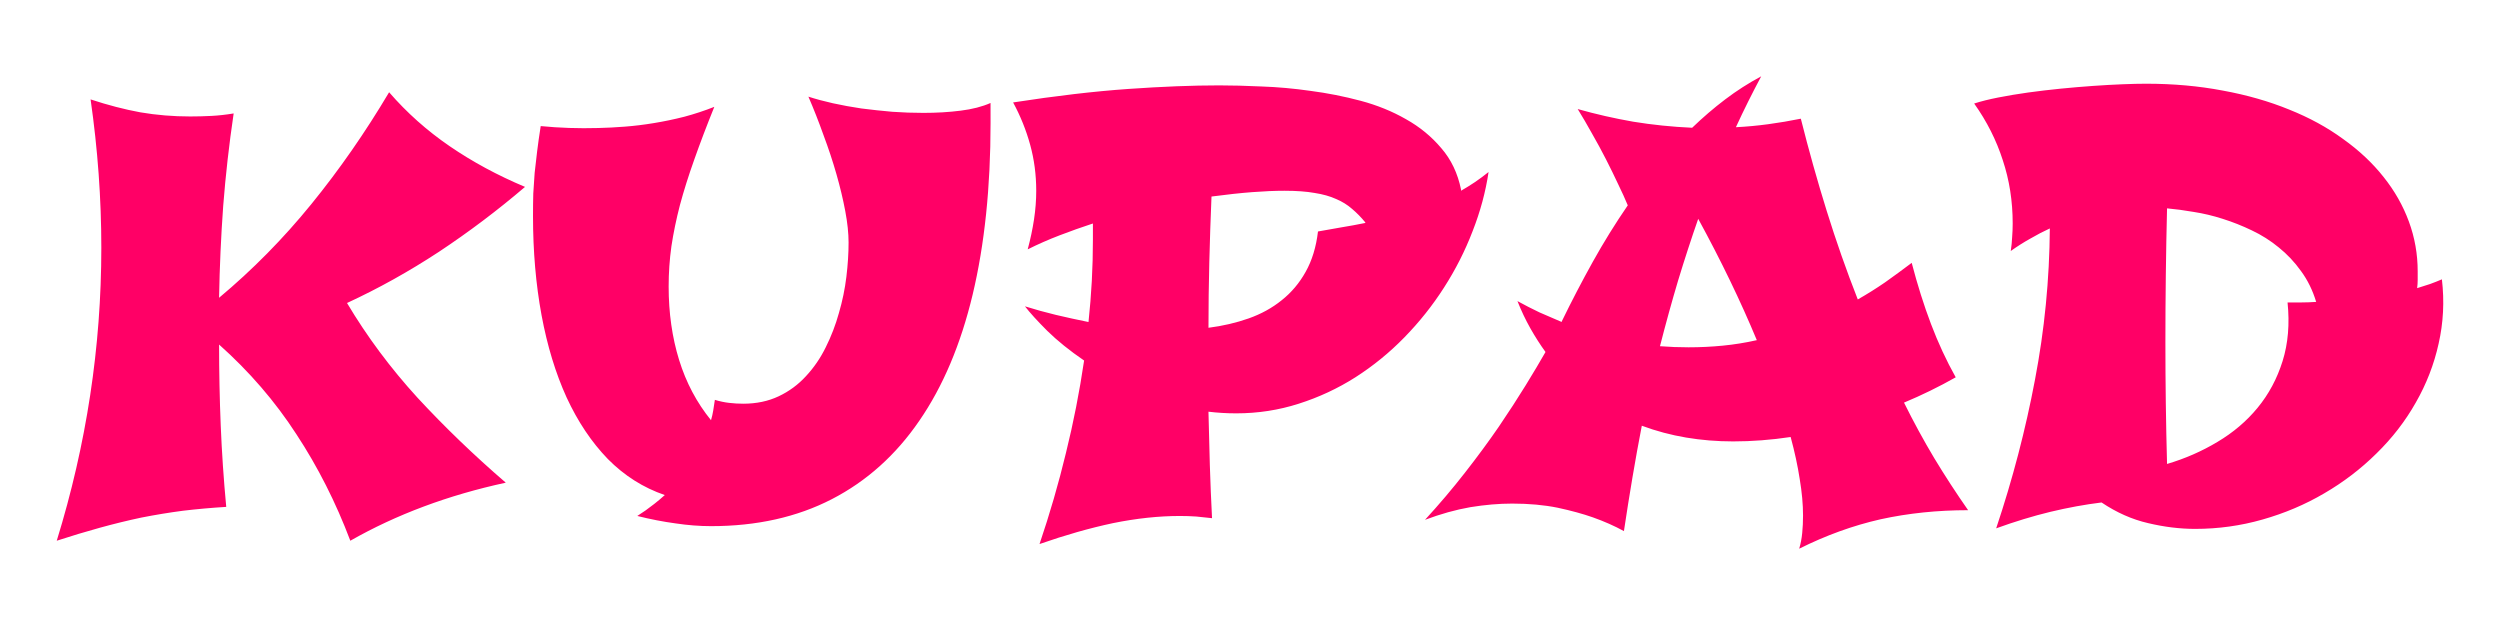 <?xml version="1.0" encoding="UTF-8" standalone="no"?>
<svg
   xmlns:dc="http://purl.org/dc/elements/1.1/"
   xmlns:cc="http://creativecommons.org/ns#"
   xmlns:rdf="http://www.w3.org/1999/02/22-rdf-syntax-ns#"
   xmlns:svg="http://www.w3.org/2000/svg"
   xmlns="http://www.w3.org/2000/svg"
   width="2200"
   height="550"
   viewBox="0 0 582.083 145.521"
   version="1.1"
   id="svg8">
  <defs
     id="defs2" />
  <g
     id="layer1">
    <g
       aria-label="KUPAD"
       id="text22"
       style="font-style:normal;font-variant:normal;font-weight:normal;font-stretch:normal;font-size:131.197px;line-height:81.998px;font-family:Shojumaru;-inkscape-font-specification:'Shojumaru, Normal';font-variant-ligatures:normal;font-variant-caps:normal;font-variant-numeric:normal;font-variant-east-asian:normal;text-align:start;letter-spacing:0px;word-spacing:0px;writing-mode:lr-tb;text-anchor:start;fill:#ff0066;fill-opacity:1;stroke:none;stroke-width:0.265">
      <path
         id="path858"
         style="font-style:normal;font-variant:normal;font-weight:normal;font-stretch:normal;font-size:131.197px;font-family:Shojumaru;-inkscape-font-specification:'Shojumaru, Normal';font-variant-ligatures:normal;font-variant-caps:normal;font-variant-numeric:normal;font-variant-east-asian:normal;fill:#ff0066;stroke-width:0.265;fill-opacity:1"
         d="m 568.557,65.041 q 0.897,7.687 -0.769,14.99 -1.602,7.239 -5.317,13.709 -3.651,6.47 -9.161,11.851 -5.445,5.381 -12.172,9.289 -6.662,3.908 -14.35,6.086 -7.623,2.178 -15.695,2.178 -5.317,0 -10.954,-1.345 -5.573,-1.281 -10.826,-4.805 -5.766,0.705 -11.915,2.178 -6.086,1.473 -12.62,3.844 5.765,-17.232 9.033,-34.593 3.331,-17.425 3.459,-35.234 -2.242,1.025 -4.548,2.37 -2.306,1.281 -4.548,2.883 0.256,-1.666 0.32,-3.203 0.128,-1.602 0.128,-3.203 0,-7.815 -2.306,-14.734 -2.242,-6.983 -6.662,-13.197 2.37,-0.769 5.637,-1.409 3.267,-0.641 6.919,-1.153 3.716,-0.512 7.559,-0.897 3.908,-0.384 7.559,-0.641 3.651,-0.256 6.855,-0.384 3.203,-0.128 5.509,-0.128 9.481,0 17.873,1.602 8.392,1.537 15.439,4.42 7.047,2.819 12.556,6.855 5.573,3.972 9.417,8.84 3.844,4.805 5.894,10.378 2.05,5.573 2.05,11.595 0,0.961 0,1.986 0,0.961 -0.128,1.922 1.602,-0.512 3.011,-0.961 1.409,-0.512 2.755,-1.089 z m -29.276,5.253 q -1.217,-4.036 -3.523,-7.175 -2.242,-3.139 -5.189,-5.509 -2.883,-2.37 -6.278,-3.972 -3.331,-1.602 -6.79,-2.691 -3.395,-1.089 -6.726,-1.602 -3.331,-0.577 -6.214,-0.833 -0.384,15.695 -0.384,31.198 0,14.222 0.384,28.315 6.278,-1.858 11.723,-5.125 5.509,-3.267 9.353,-7.944 3.908,-4.741 5.83,-10.89 1.922,-6.15 1.153,-13.645 1.473,0 3.139,0 1.666,0 3.523,-0.128 z M 455.361,87.847 q -2.947,1.666 -5.958,3.139 -3.011,1.473 -6.086,2.755 3.331,6.726 7.047,12.94 3.716,6.15 7.88,12.108 -10.698,0 -20.371,2.114 -9.609,2.178 -18.962,6.855 0.512,-1.666 0.705,-3.651 0.192,-1.922 0.192,-4.1 0,-3.844 -0.769,-8.456 -0.705,-4.612 -2.114,-9.801 -3.395,0.512 -6.79,0.769 -3.331,0.256 -6.598,0.256 -5.637,0 -10.954,-0.897 -5.317,-0.897 -10.314,-2.755 -1.153,5.958 -2.178,12.043 -1.025,6.086 -1.986,12.492 -3.267,-1.794 -7.239,-3.203 -3.459,-1.217 -8.2,-2.242 -4.741,-0.961 -10.57,-0.961 -4.612,0 -9.737,0.833 -5.125,0.897 -10.57,2.947 4.997,-5.445 9.289,-10.954 4.356,-5.573 7.88,-10.698 3.523,-5.189 6.278,-9.673 2.755,-4.484 4.612,-7.751 -1.858,-2.562 -3.523,-5.509 -1.666,-2.947 -3.011,-6.342 2.562,1.409 5.125,2.627 2.627,1.153 5.189,2.242 v -0.128 q 3.459,-7.111 7.239,-13.901 3.78,-6.79 8.136,-13.133 -0.897,-2.178 -2.242,-4.933 -1.281,-2.755 -2.819,-5.765 -1.537,-3.011 -3.267,-6.022 -1.666,-3.011 -3.331,-5.701 6.342,1.794 12.94,2.947 6.662,1.089 13.709,1.409 3.716,-3.587 7.687,-6.598 3.972,-3.011 8.392,-5.381 -1.537,2.883 -3.011,5.83 -1.473,2.947 -2.883,6.022 3.78,-0.192 7.559,-0.705 3.78,-0.512 7.559,-1.281 2.755,10.954 6.022,21.46 3.267,10.506 7.239,20.628 3.267,-1.858 6.342,-3.972 3.075,-2.178 6.214,-4.548 1.986,7.623 4.484,14.222 2.498,6.598 5.765,12.428 z m -46.316,-8.648 q -5.701,-13.709 -13.645,-28.251 -2.434,6.983 -4.676,14.35 -2.178,7.303 -4.228,15.311 1.666,0.128 3.331,0.192 1.666,0.064 3.331,0.064 4.036,0 7.944,-0.384 3.972,-0.384 7.944,-1.281 z m -62.459,-39.141 q -1.025,6.919 -3.716,13.773 -2.627,6.855 -6.662,13.133 -3.972,6.214 -9.225,11.595 -5.189,5.317 -11.403,9.289 -6.15,3.908 -13.197,6.15 -6.983,2.242 -14.542,2.242 -3.331,0 -6.47,-0.384 0.128,6.214 0.32,12.428 0.192,6.15 0.512,12.364 -1.794,-0.192 -3.651,-0.384 -1.858,-0.128 -3.844,-0.128 -7.367,0 -15.567,1.666 -8.136,1.73 -17.104,4.869 3.587,-10.57 6.15,-21.204 2.627,-10.634 4.228,-21.525 -5.061,-3.459 -8.584,-6.919 -3.459,-3.459 -5.189,-5.701 3.459,1.089 7.175,1.986 3.78,0.897 7.623,1.666 0.512,-4.805 0.769,-9.545 0.256,-4.741 0.256,-9.609 V 52.037 q -3.908,1.281 -7.751,2.755 -3.844,1.473 -7.431,3.267 0.961,-3.587 1.473,-6.983 0.512,-3.395 0.512,-6.662 0,-5.573 -1.409,-10.698 -1.409,-5.125 -3.972,-9.865 14.926,-2.306 26.778,-3.139 11.915,-0.833 21.204,-0.833 4.356,0 9.865,0.256 5.573,0.192 11.403,1.025 5.894,0.769 11.659,2.306 5.766,1.537 10.57,4.292 4.805,2.691 8.2,6.726 3.459,3.972 4.612,9.673 v 0.256 q 1.666,-0.961 3.203,-1.986 1.602,-1.089 3.203,-2.37 z m -47.469,4.356 q -3.395,0 -7.559,0.32 -4.164,0.32 -9.481,1.025 -0.32,7.687 -0.512,15.311 -0.192,7.623 -0.192,15.247 4.997,-0.641 9.353,-2.178 4.356,-1.537 7.687,-4.228 3.395,-2.691 5.573,-6.598 2.242,-3.972 2.883,-9.417 2.755,-0.512 5.445,-0.961 2.755,-0.448 5.573,-1.025 v -0.128 q -1.473,-1.794 -3.075,-3.139 -1.602,-1.409 -3.716,-2.306 -2.114,-0.961 -4.997,-1.409 -2.883,-0.512 -6.983,-0.512 z M 230.635,28.654 q 0,22.421 -4.164,39.91 -4.164,17.425 -12.428,29.404 -8.2,11.979 -20.371,18.257 -12.172,6.278 -28.123,6.278 -3.972,0 -8.264,-0.641 -4.292,-0.577 -8.904,-1.73 0.897,-0.577 1.922,-1.281 0.897,-0.641 2.05,-1.537 1.153,-0.897 2.434,-2.05 -7.495,-2.562 -13.261,-8.392 -5.701,-5.894 -9.609,-14.35 -3.844,-8.456 -5.83,-19.154 -1.986,-10.762 -1.986,-23.062 0,-2.883 0.064,-5.253 0.128,-2.434 0.32,-4.805 0.256,-2.434 0.577,-4.997 0.32,-2.627 0.833,-5.894 6.534,0.641 13.389,0.448 2.947,-0.064 6.214,-0.32 3.331,-0.256 6.79,-0.833 3.523,-0.577 7.047,-1.473 3.587,-0.961 6.983,-2.306 -2.691,6.662 -4.676,12.3 -1.986,5.573 -3.331,10.57 -1.281,4.933 -1.986,9.609 -0.641,4.612 -0.641,9.353 0,9.225 2.434,17.104 2.434,7.88 7.431,14.029 0.32,-1.089 0.512,-2.242 0.192,-1.217 0.384,-2.498 1.666,0.512 3.331,0.705 1.666,0.192 3.267,0.192 4.612,0 8.264,-1.73 3.651,-1.73 6.342,-4.676 2.755,-2.947 4.612,-6.726 1.922,-3.844 3.075,-8.008 1.217,-4.164 1.73,-8.392 0.512,-4.228 0.512,-8.008 0,-3.203 -0.769,-7.303 -0.769,-4.1 -2.05,-8.584 -1.281,-4.484 -3.011,-9.097 -1.666,-4.676 -3.523,-8.969 2.562,0.833 5.701,1.537 3.203,0.705 6.662,1.217 3.523,0.448 7.175,0.769 3.651,0.256 7.239,0.256 4.612,0 8.648,-0.512 4.1,-0.512 6.983,-1.794 z M 54.403,26.412 Q 52.802,37.239 51.969,47.937 51.2,58.571 51.008,69.333 62.731,59.532 72.469,47.552 82.27,35.509 90.598,21.48 q 6.15,7.111 14.093,12.556 7.944,5.445 17.553,9.481 -9.609,8.2 -20.051,15.118 -10.442,6.855 -21.396,11.915 6.983,11.723 16.4,22.037 9.481,10.25 20.564,19.795 -20.115,4.356 -36.194,13.517 -5.061,-13.389 -12.556,-24.792 -7.431,-11.467 -18.001,-20.884 0,9.545 0.384,18.898 0.384,9.353 1.281,18.898 -5.189,0.32 -10.058,0.897 -4.869,0.641 -9.737,1.602 -4.805,1.025 -9.673,2.37 -4.869,1.345 -9.994,3.011 10.378,-33.632 10.378,-68.225 0,-17.104 -2.498,-34.529 6.022,1.986 11.595,3.011 5.637,0.961 11.595,0.961 2.434,0 4.933,-0.128 2.498,-0.128 5.189,-0.577 z" />
    </g>
  </g>
</svg>
